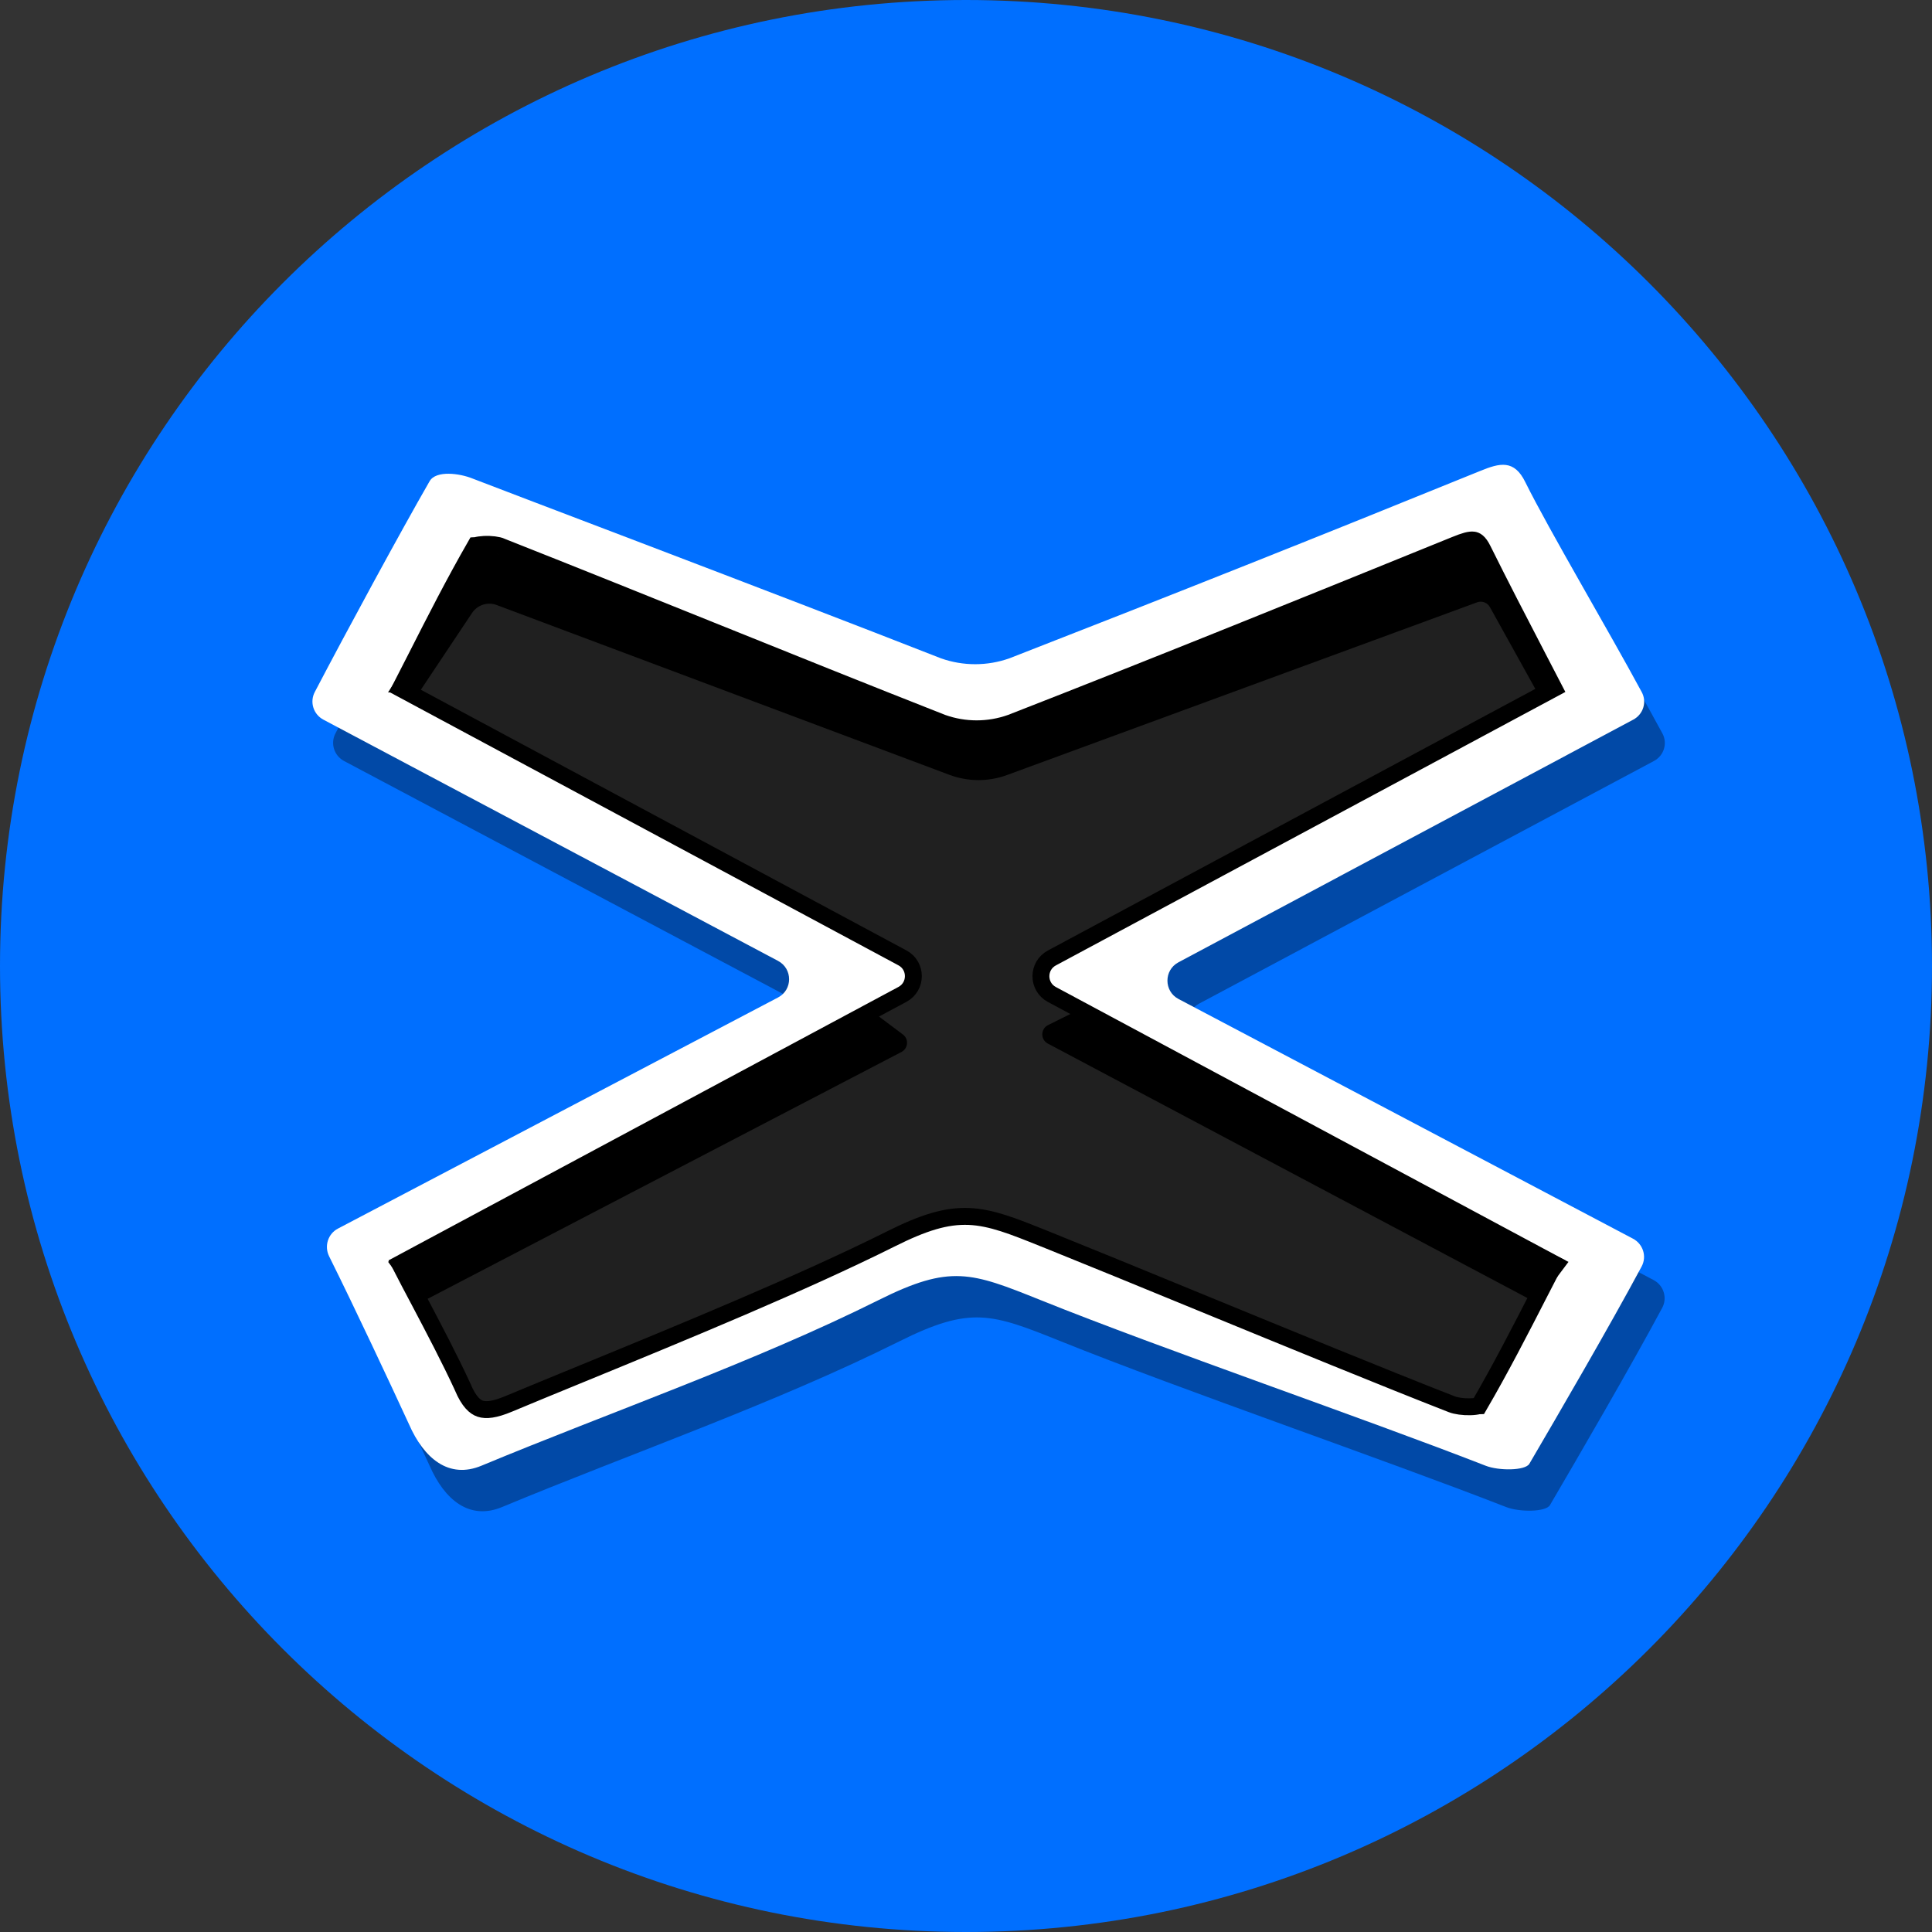 <svg fill="none" height="250" viewBox="0 0 250 250" width="250" xmlns="http://www.w3.org/2000/svg" xmlns:xlink="http://www.w3.org/1999/xlink"><rect x="0" y="0" width="250" height="250" fill="#333333" stroke="none"/><clipPath id="a"><path d="m0 0h250v250h-250z"/></clipPath><g clip-path="url(#a)"><path d="m125 0c69.037 0 125 55.962 125 125 0 69.037-55.963 125-125 125-69.037 0-125-55.963-125-125 0-69.037 55.963-125 125-125z" fill="#006fff"/><path d="m45.263 167.925c-.65-1.312-.15-2.912 1.15-3.6l56.938-29.9c1.912-1 1.912-3.725 0-4.737l-58.825-31.213c-1.3-.688-1.8-2.288-1.113-3.587 4.2-8.025 11.137-20.812 14.85-27.262.838-1.462 3.938-1.012 5.537-.362 1.587.637 39.362 14.925 60.637 23.275 2.863 1.012 5.988 1.012 8.85 0 21.45-8.363 39.525-15.55 60.9-24.238 2.563-1.05 4.425-1.525 5.875 1.462 3.1 6.25 10.738 19.137 15.05 27.137.7 1.288.2 2.888-1.1 3.575l-58.862 31.4c-1.9 1.013-1.888 3.738 0 4.738l58.825 31.025c1.3.687 1.812 2.3 1.112 3.6-4.15 7.737-10.787 19.137-14.525 25.525-.537.912-3.987.912-5.662.25-15.788-6.163-41.888-15.113-57.6-21.438-8.975-3.6-11.65-4.637-20.938 0-16.112 8.038-34.724 14.5-51.4 21.438-4.213 1.75-7.438-.925-9.375-5.363-2.6-5.637-7.013-15.05-10.338-21.737z" fill="#0149a7"/><path d="m42.587 162.562c-.65-1.312-.15-2.912 1.15-3.587l56.938-29.9c1.913-1 1.913-3.725 0-4.738l-58.825-31.212c-1.3-.688-1.8-2.288-1.113-3.587 4.2-8.025 11.137-20.812 14.85-27.262.838-1.462 3.938-1.012 5.537-.362s39.363 14.925 60.638 23.275c2.862 1.012 5.987 1.012 8.85 0 21.45-8.363 39.525-15.55 60.9-24.238 2.562-1.05 4.425-1.525 5.875 1.462 3.1 6.25 10.737 19.137 15.05 27.137.7 1.288.2 2.888-1.1 3.575l-58.85 31.4c-1.9 1.012-1.888 3.737 0 4.737l58.825 31.025c1.3.688 1.812 2.3 1.112 3.6-4.15 7.738-10.787 19.138-14.525 25.525-.537.913-3.987.913-5.662.25-15.788-6.162-41.888-15.112-57.6-21.437-8.975-3.6-11.65-4.638-20.938 0-16.113 8.037-34.725 14.5-51.4 21.437-4.213 1.75-7.438-.925-9.375-5.362-2.6-5.638-7.013-15.05-10.338-21.738z" fill="#fff"/><path d="m64.9 70.737c8.975 3.55 17.962 7.162 26.962 10.787 10.024 4.037 20.049 8.075 30.062 12.012l.037.013c2.85 1.012 5.975 1.012 8.825 0l.038-.013c19.225-7.5 38.362-15.262 57.512-23.038 1.2-.487 1.863-.675 2.325-.613.263.037.688.163 1.225 1.262 2.263 4.562 4.6 9.075 7.075 13.838.7 1.35 1.4 2.712 2.125 4.1l-64.975 34.875c-1.887 1.013-1.887 3.713 0 4.725l65.025 34.875c-.637 1.225-1.262 2.45-1.875 3.65-2.587 5.038-5.1 9.925-7.862 14.675-.025 0-.05.013-.088.025-.237.063-.6.113-1.05.125-.912.025-1.862-.112-2.4-.325-8.55-3.337-20.887-8.4-32.425-13.137-7.537-3.1-14.737-6.05-20.325-8.3l-.075-.025c-3.912-1.575-6.737-2.713-9.637-2.838-2.988-.125-5.925.8-10.138 2.913-11.5 5.737-26.649 11.962-39.925 17.412-3.325 1.363-6.525 2.675-9.512 3.925-1.825.763-2.925.875-3.675.625-.688-.225-1.462-.9-2.263-2.762v-.025c-1.738-3.75-3.675-7.425-5.65-11.175-.838-1.575-1.675-3.163-2.5-4.775l65.037-34.875c1.887-1.013 1.887-3.713 0-4.725l-64.963-34.875c.675-1.312 1.325-2.6 1.988-3.888 2.538-5 5-9.825 7.713-14.55.025 0 .062-.025.1-.037.237-.075.588-.125 1.025-.15.887-.05 1.8.075 2.263.275zm126.6 111.1s0 0-.013 0z" fill="#202020" stroke="#000" stroke-width="2.188"/><g fill="#000"><path d="m138.662 131.137 64.3 32.15-4.025 5.363-63.35-33.613c-.962-.512-.95-1.9.025-2.387l3.038-1.513z"/><path d="m50.225 163.275 62.962-32.15 3.65 2.738c.788.587.688 1.8-.187 2.262l-62.413 32.513-4.025-5.363z"/><path d="m126.587 94.975 61.625-24.125 2.675-1.337 10.713 18.75-2.675 1.337-6.138-11.05c-.325-.575-1.012-.838-1.637-.613l-60.838 22.35c-2.412.887-5.062.875-7.462-.025l-58.587-21.975c-1.163-.438-2.475-.013-3.175 1.025l-6.862 10.287h-4.013l12.05-18.75 64.299 24.113z"/></g></g></svg>